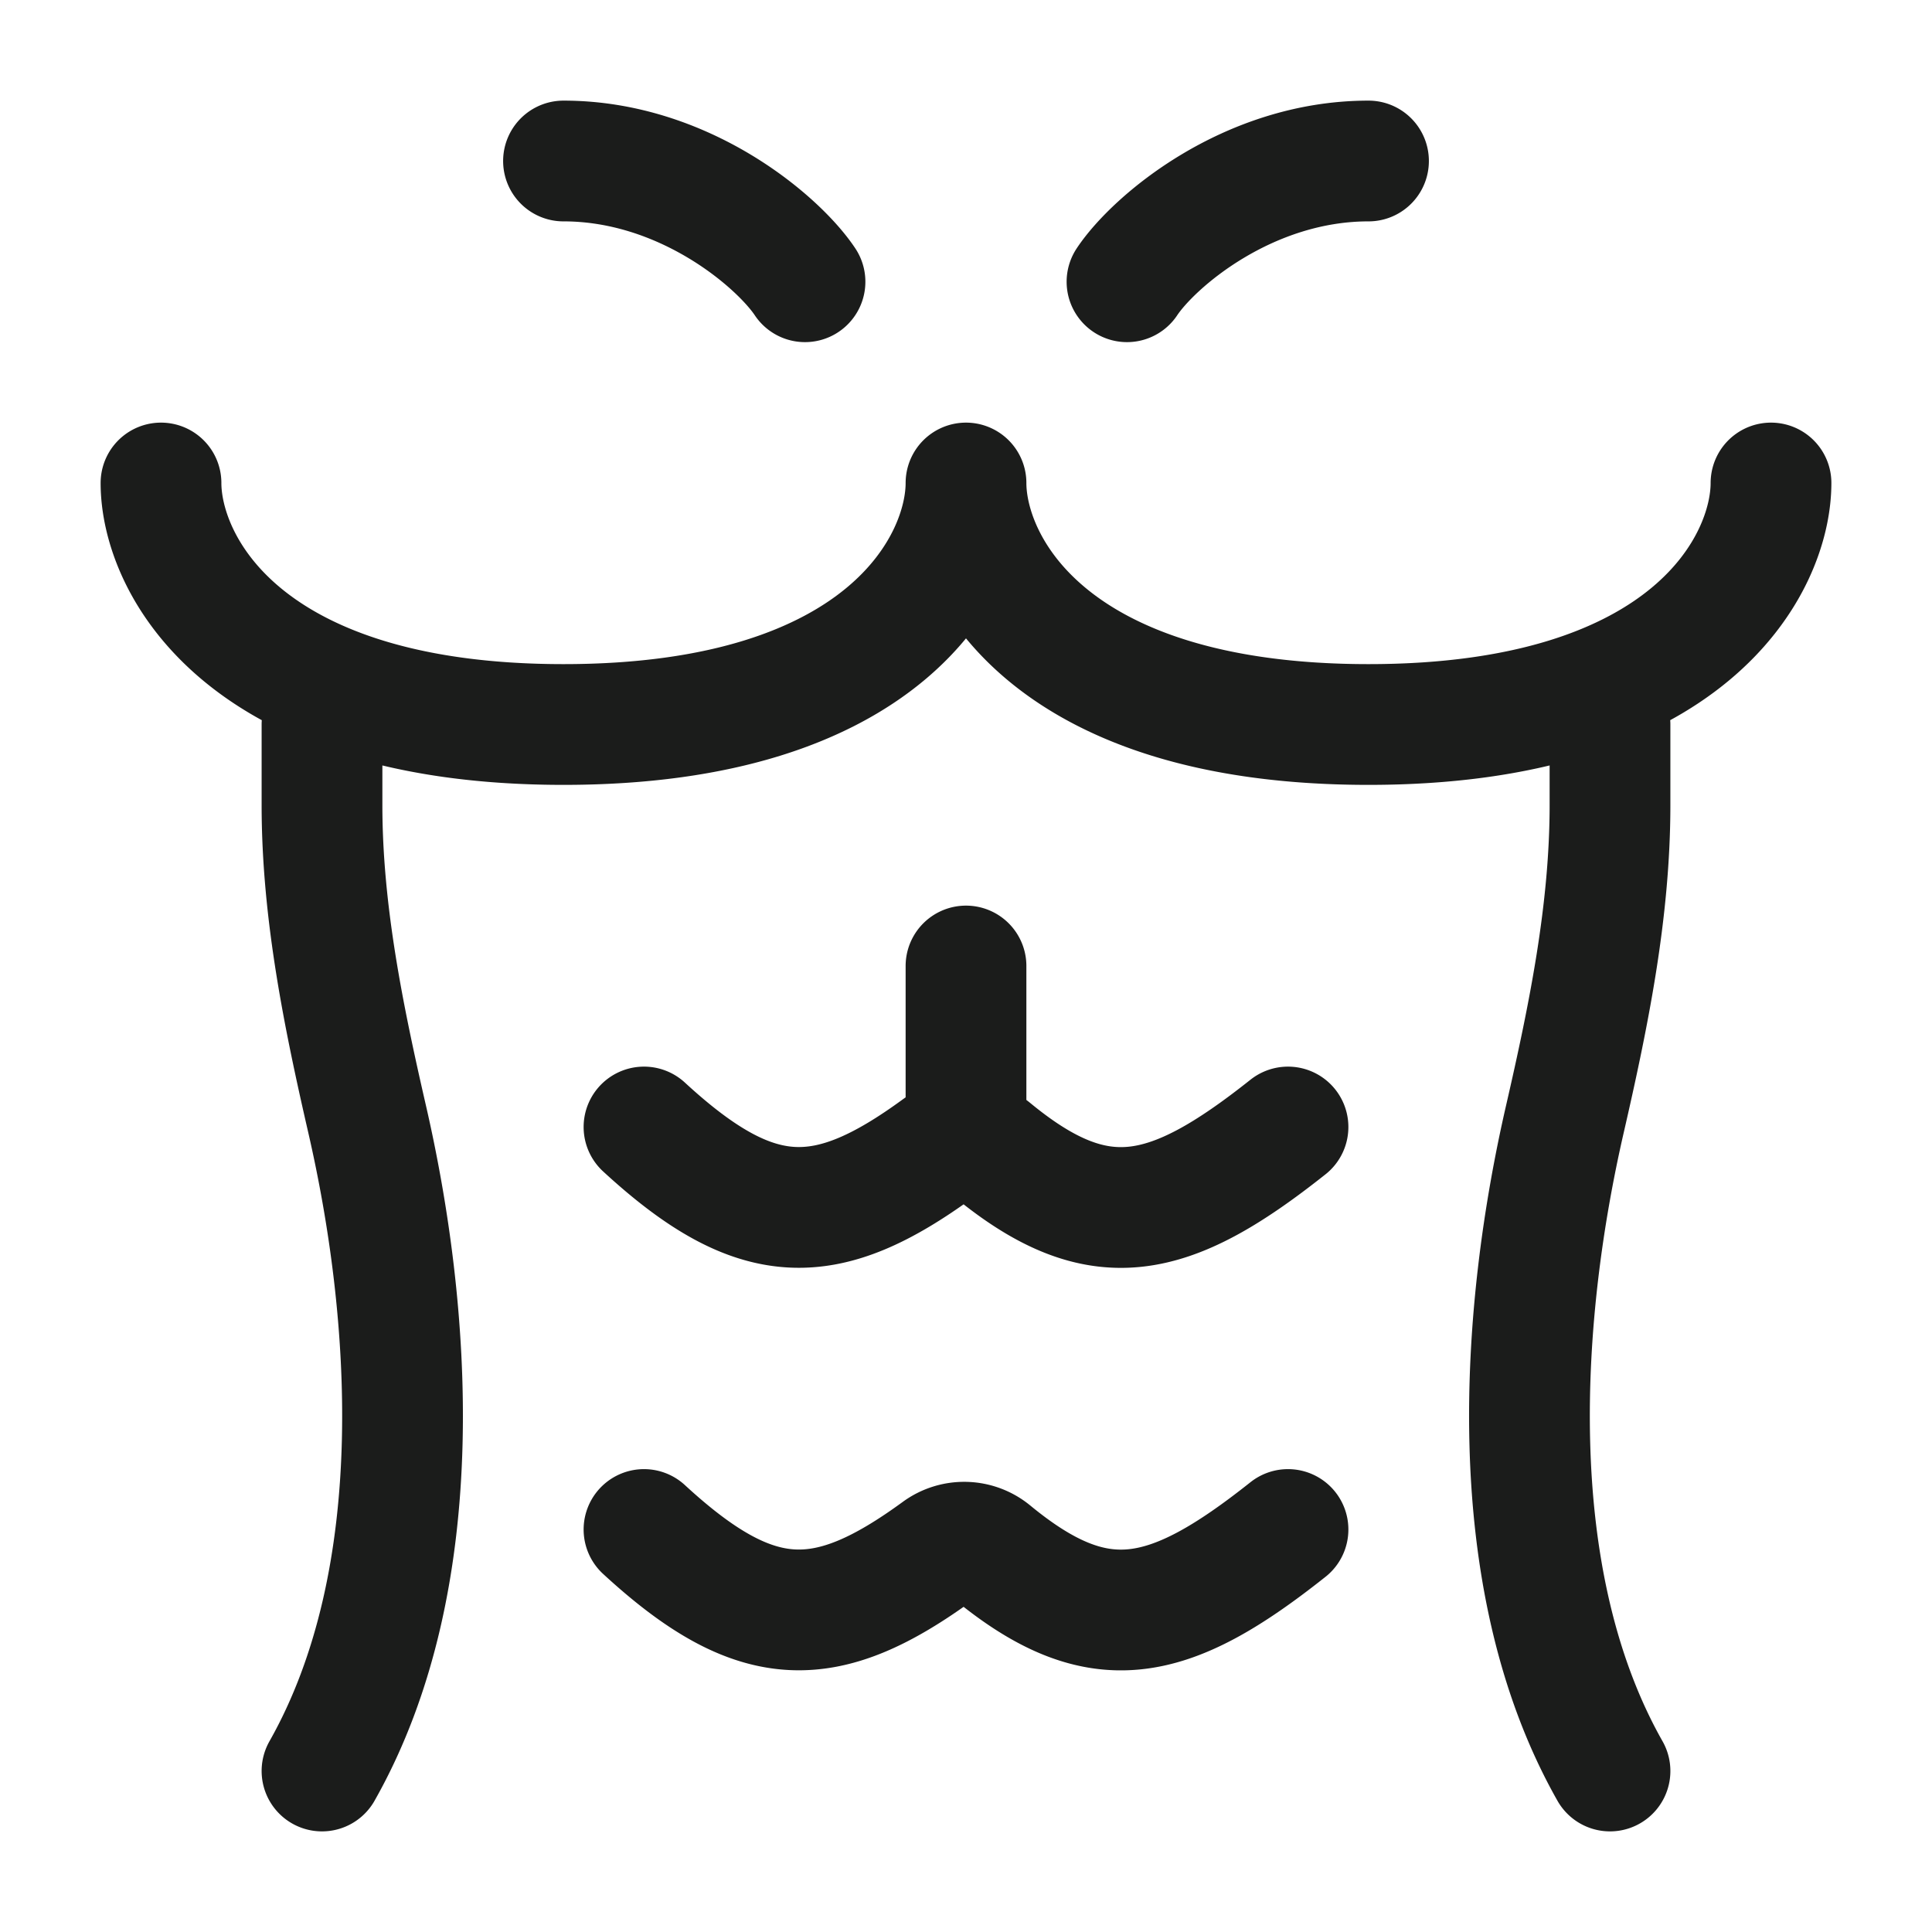 <svg xmlns="http://www.w3.org/2000/svg" width="24" height="24" fill="none" viewBox="0 0 24 24">
  <path stroke="#1B1C1B" stroke-linecap="round" stroke-linejoin="round" stroke-width="1.5" d="M22 6c0 1-1 3-5 3s-5-2-5-3c0 1-1 3-5 3S2 7 2 6m8-2.5C9.667 3 8.5 2 7 2m7 1.5C14.333 3 15.5 2 17 2M4 9v1c0 1.32.266 2.62.56 3.9.54 2.346.81 5.68-.56 8.1M20 9v1c0 1.32-.266 2.62-.56 3.9-.54 2.346-.81 5.68.56 8.1m-4-3c-1.485 1.179-2.356 1.369-3.677.282a.543.543 0 0 0-.664-.021C10.264 20.28 9.4 20.29 8 19m8-5c-1.485 1.179-2.356 1.369-3.677.282a.543.543 0 0 0-.664-.021C10.264 15.28 9.4 15.29 8 14m4 0v-2"/>
</svg>
